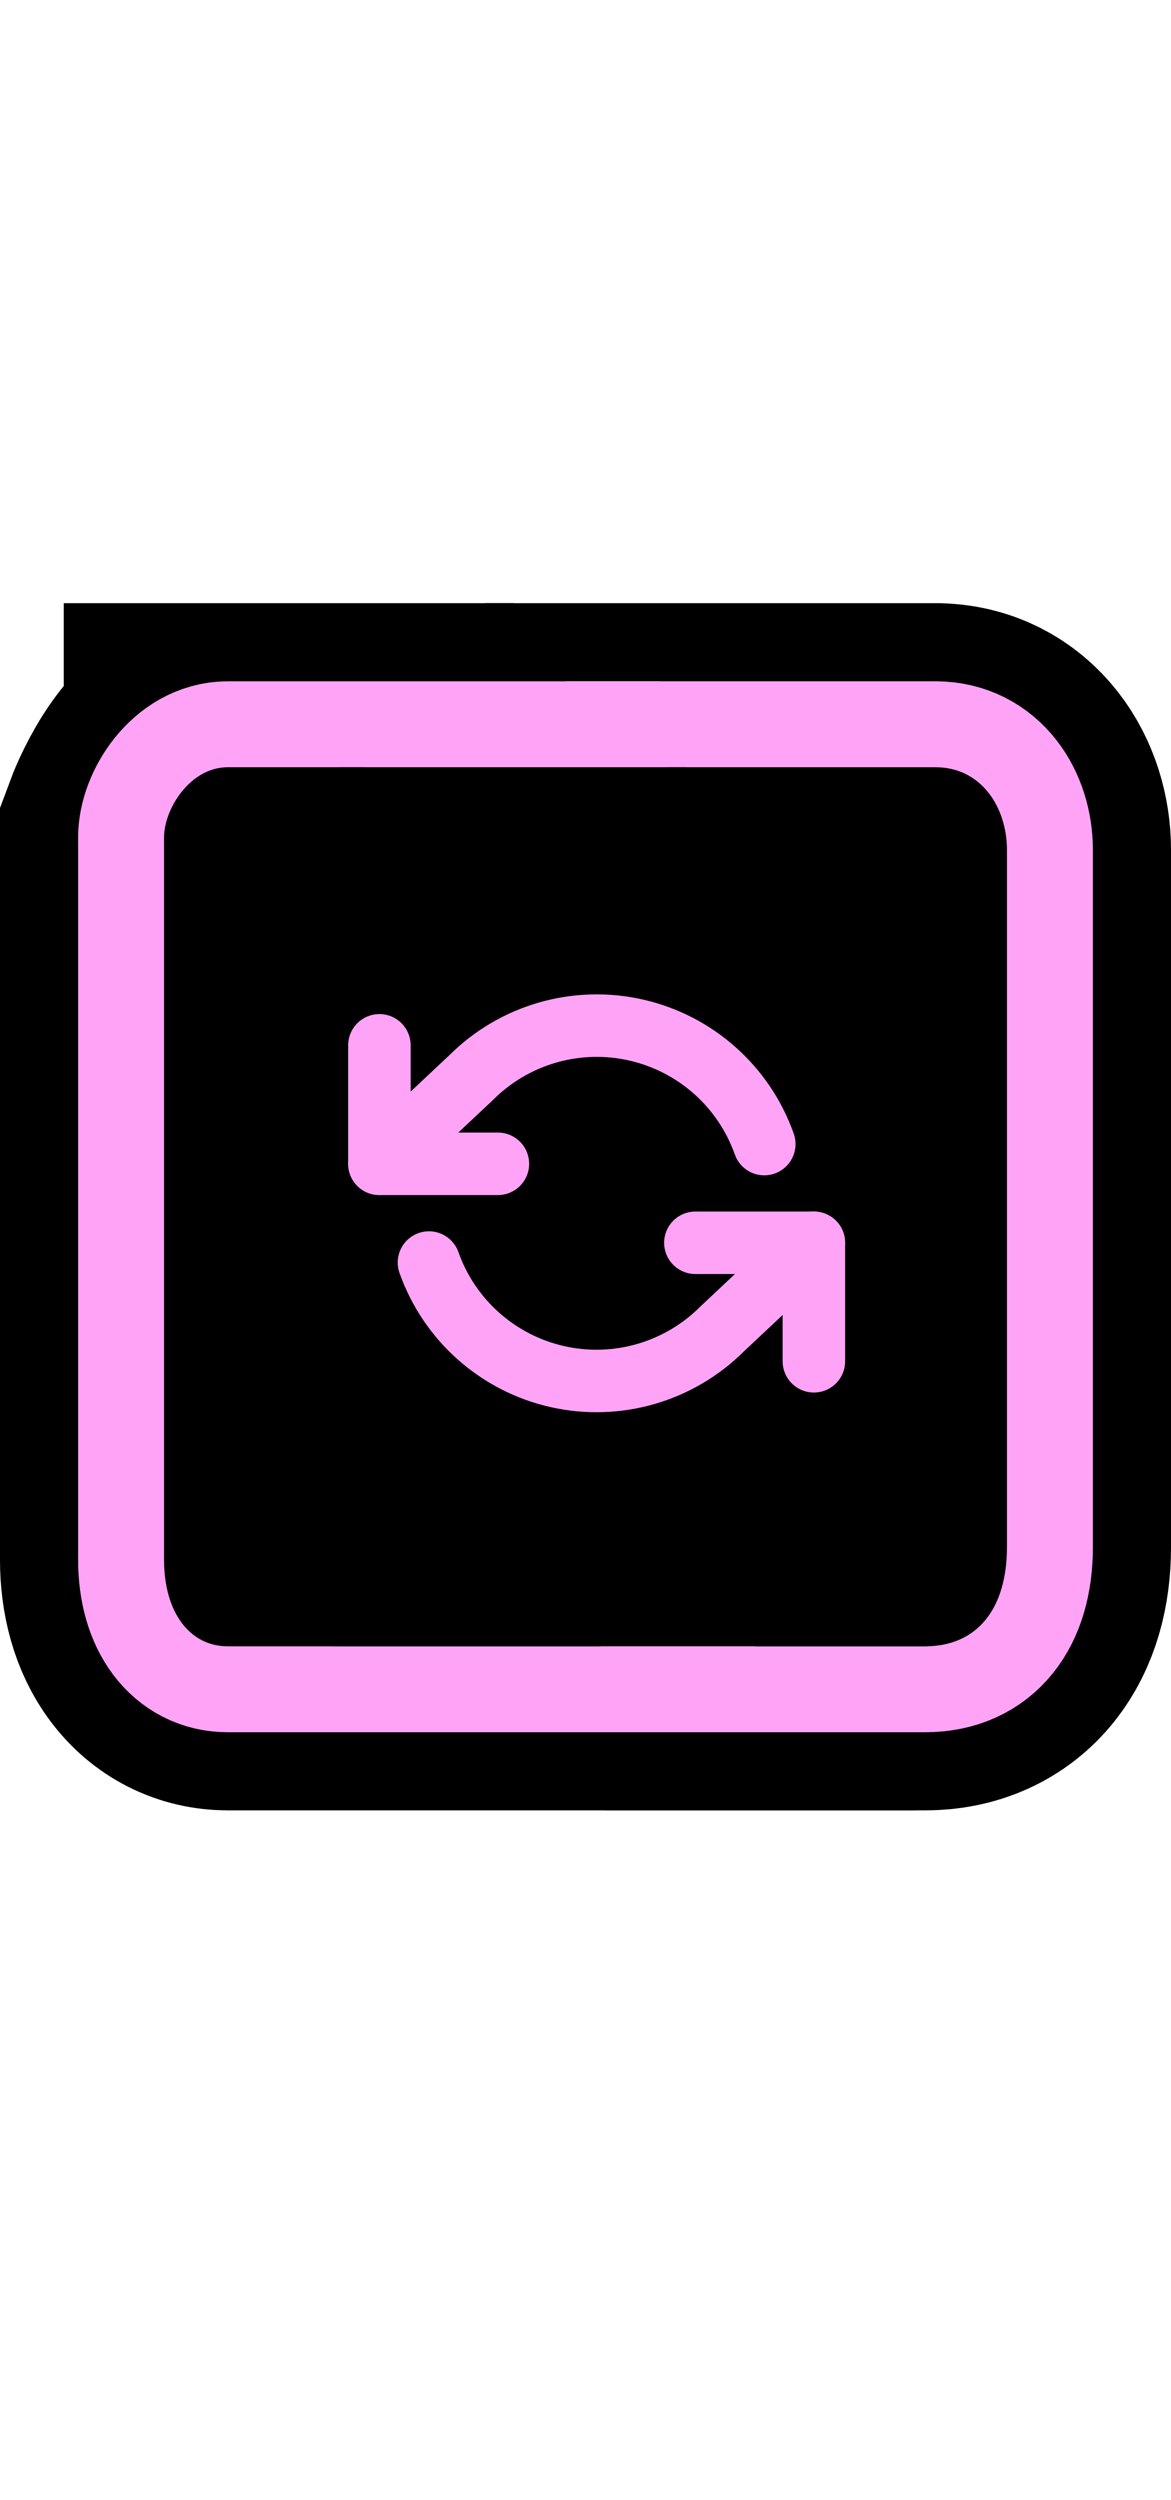 <svg version="1.1" xmlns="http://www.w3.org/2000/svg" xmlns:xlink="http://www.w3.org/1999/xlink" width="37.475" height="80" viewBox="0,0,37.475,80"><g transform="translate(-18.697,-141.383)"><g data-paper-data="{&quot;isPaintingLayer&quot;:true}" fill-rule="nonzero" stroke-miterlimit="10" stroke-dasharray="" stroke-dashoffset="0" style="mix-blend-mode: normal"><path d="" fill="#000000" stroke="#000000" stroke-width="10.5" stroke-linecap="butt" stroke-linejoin="miter"/><path d="" fill="#000000" stroke="#00f000" stroke-width="5.5" stroke-linecap="butt" stroke-linejoin="miter"/><path d="" fill="#000000" stroke="none" stroke-width="0" stroke-linecap="butt" stroke-linejoin="miter"/><path d="" fill="#00f000" stroke="none" stroke-width="1" stroke-linecap="butt" stroke-linejoin="miter"/><path d="" fill="#00f000" stroke="none" stroke-width="1" stroke-linecap="butt" stroke-linejoin="miter"/><path d="" fill="#00f000" stroke="none" stroke-width="1" stroke-linecap="butt" stroke-linejoin="miter"/><path d="" fill="#00f000" stroke="none" stroke-width="1" stroke-linecap="butt" stroke-linejoin="miter"/><path d="" fill="#00f000" stroke="none" stroke-width="1" stroke-linecap="butt" stroke-linejoin="miter"/><path d="" fill="#00f000" stroke="none" stroke-width="1" stroke-linecap="butt" stroke-linejoin="miter"/><path d="" fill="#00f000" stroke="none" stroke-width="1" stroke-linecap="butt" stroke-linejoin="miter"/><path d="" fill="#00f000" stroke="none" stroke-width="1" stroke-linecap="butt" stroke-linejoin="miter"/><path d="M25.987,165.935c0.777,0 2.273,0 4.364,0c0.057,0.618 0.122,1.152 0.179,1.55c1.079,7.531 2.238,19.153 7.397,26.581c-6.128,0 -10.416,0 -11.94,0c-1.207,0 -2.04,-1.068 -2.04,-2.773c0,-6.091 0,-20.317 0,-23.112c0,0 0.833,-2.245 2.04,-2.245z" fill="#000000" stroke="#000000" stroke-width="10.5" stroke-linecap="butt" stroke-linejoin="miter"/><path d="M48.636,165.935c1.482,0 2.286,1.309 2.286,2.641c0,3.143 0,16.213 0,22.32c0,1.934 -0.926,3.17 -2.619,3.17c-1.349,0 -3.184,0 -5.427,0c-0.179,-2.074 -0.441,-3.86 -0.544,-4.755c-0.564,-4.924 -2.307,-9.649 -3.09,-14.543c-0.205,-1.283 0.372,-3.238 0.421,-4.709c0.047,-1.408 0.058,-2.787 0.008,-4.124c3.95,0 7.032,0 8.964,0z" fill="#000000" stroke="#000000" stroke-width="10.5" stroke-linecap="butt" stroke-linejoin="miter"/><path d="M48.636,165.935c1.482,0 2.286,1.309 2.286,2.641c0,3.143 0,16.213 0,22.32c0,1.934 -0.926,3.17 -2.619,3.17c-1.349,0 -3.184,0 -5.427,0c-0.179,-2.074 -0.441,-3.86 -0.544,-4.755c-0.564,-4.924 -2.307,-9.649 -3.09,-14.543c-0.205,-1.283 0.372,-3.238 0.421,-4.709c0.047,-1.408 0.058,-2.787 0.008,-4.124c3.95,0 7.032,0 8.964,0z" fill="#000000" stroke="#ffa3f7" stroke-width="5.5" stroke-linecap="butt" stroke-linejoin="miter"/><path d="M48.636,165.935c1.482,0 2.286,1.309 2.286,2.641c0,3.143 0,16.213 0,22.32c0,1.934 -0.926,3.17 -2.619,3.17c-1.349,0 -3.184,0 -5.427,0c-0.179,-2.074 -0.441,-3.86 -0.544,-4.755c-0.564,-4.924 -2.307,-9.649 -3.09,-14.543c-0.205,-1.283 0.372,-3.238 0.421,-4.709c0.047,-1.408 0.058,-2.787 0.008,-4.124c3.95,0 7.032,0 8.964,0z" fill="#000000" stroke="none" stroke-width="0" stroke-linecap="butt" stroke-linejoin="miter"/><path d="M23.947,191.292c0,-6.091 0,-20.317 0,-23.112c0,-0.912 0.833,-2.245 2.04,-2.245c0.777,0 9.24,0 11.331,0c0.057,0.618 -6.845,1.152 -6.788,1.55c1.079,7.531 2.238,19.153 7.397,26.581c-6.128,0 -10.416,0 -11.94,0c-1.207,0 -2.04,-1.068 -2.04,-2.773z" fill="#000000" stroke="#ffa3f7" stroke-width="5.5" stroke-linecap="butt" stroke-linejoin="miter"/><path d="M23.947,191.292c0,-6.091 0,-20.317 0,-23.112c0,-0.912 0.833,-2.245 2.04,-2.245c0.777,0 2.273,0 4.364,0c0.057,0.618 0.122,1.152 0.179,1.55c1.079,7.531 2.238,19.153 7.397,26.581c-6.128,0 -10.416,0 -11.94,0c-1.207,0 -2.04,-1.068 -2.04,-2.773z" fill="#000000" stroke="none" stroke-width="0" stroke-linecap="butt" stroke-linejoin="miter"/><path d="M25.287,191.292c0,-6.091 0,-20.317 0,-23.112c0,-0.912 1.76,-2.245 4.308,-2.245c1.641,0 6.675,0 11.091,0c0.121,0.618 1.597,3.295 1.717,3.693c2.278,7.531 4.459,9.238 5.974,24.437c-12.94,0 -15.565,0 -18.783,0c-2.549,0 -4.308,-1.068 -4.308,-2.773z" fill="#000000" stroke="none" stroke-width="0" stroke-linecap="butt" stroke-linejoin="miter"/><path d="M34.631,178.626h-3.792v-3.792" fill="none" stroke="#ffa3f7" stroke-width="2" stroke-linecap="round" stroke-linejoin="round"/><path d="M40.951,181.153h3.792v3.792" fill="none" stroke="#ffa3f7" stroke-width="2" stroke-linecap="round" stroke-linejoin="round"/><path d="M43.156,177.994c-0.651,-1.841 -2.202,-3.219 -4.107,-3.65c-1.905,-0.431 -3.897,0.145 -5.278,1.527l-2.932,2.755M44.742,181.153l-2.932,2.755c-1.381,1.381 -3.373,1.958 -5.278,1.527c-1.905,-0.431 -3.455,-1.809 -4.107,-3.65" fill="none" stroke="#ffa3f7" stroke-width="2" stroke-linecap="round" stroke-linejoin="round"/><path d="M32.5,221.383v-80h11.333v80z" fill="none" stroke="none" stroke-width="NaN" stroke-linecap="butt" stroke-linejoin="miter"/></g></g></svg>